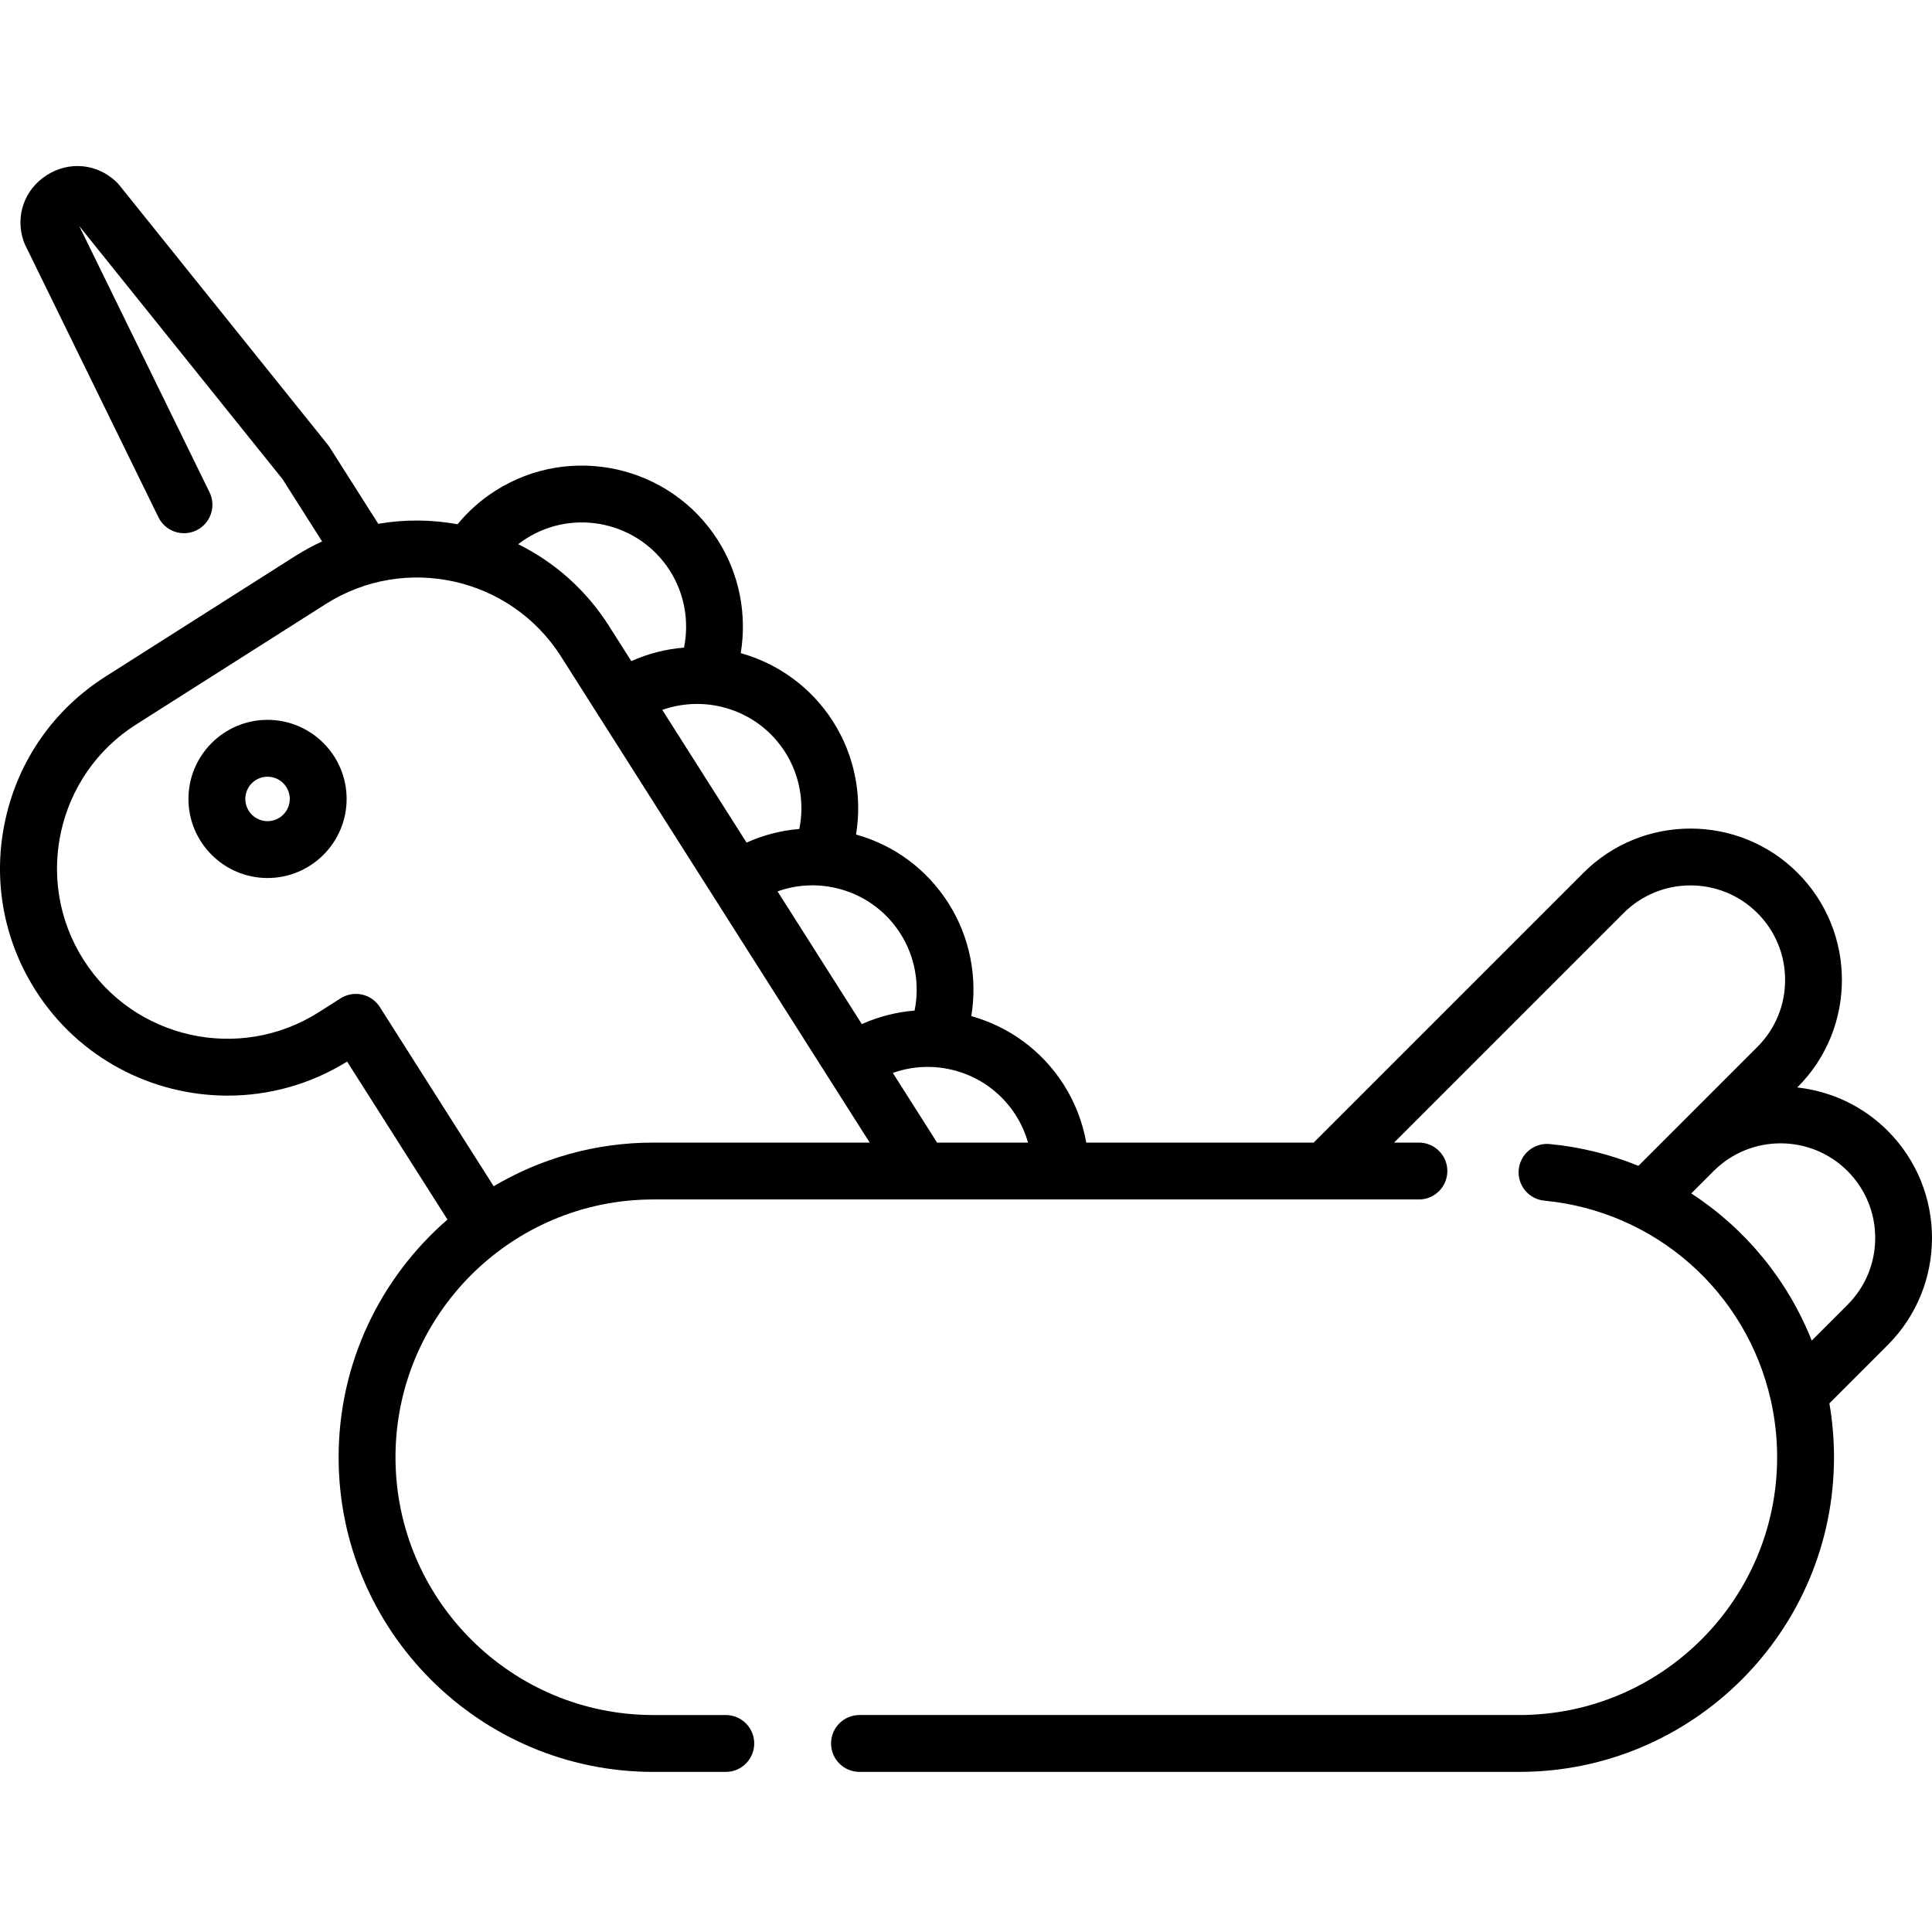 <svg height="511pt" viewBox="0 -43 512 511" width="511pt" xmlns="http://www.w3.org/2000/svg"><path d="m500.262 256.176c-6.703-6.703-15.211-10.527-23.973-11.488l.098-.098c15.652-15.652 15.652-41.121 0-56.773-15.652-15.652-41.117-15.652-56.773 0l-71.48 71.48h-60.262c-.977-5.418-2.973-10.625-5.965-15.336-5.867-9.234-14.715-15.445-24.5-18.188 1.695-10.277-.379-20.973-6.051-29.906-5.699-8.973-14.336-15.371-24.496-18.211 1.691-10.27-.387-20.957-6.055-29.883-5.867-9.234-14.715-15.445-24.5-18.191 1.695-10.273-.375-20.973-6.051-29.906-12.621-19.871-39.062-25.77-58.934-13.145-3.855 2.449-7.219 5.438-10.066 8.898-7.039-1.277-14.129-1.305-21.008-.113l-12.883-20.281c-.152-.234-.312-.461-.488-.68l-55.328-68.887c-.203-.25-.418-.484-.648-.707-5.09-4.902-12.516-5.648-18.477-1.859-5.961 3.785-8.441 10.824-6.172 17.512.105.305.227.602.367.891l35.375 72.281c1.828 3.738 6.34 5.285 10.078 3.453 3.738-1.828 5.285-6.34 3.457-10.078l-34.539-70.574 53.879 67.078 10.492 16.52c-2.43 1.125-4.805 2.406-7.102 3.863l-50.301 31.953c-13.582 8.629-22.988 22.023-26.492 37.727-3.5 15.703-.68 31.828 7.945 45.406 11.461 18.043 30.992 27.922 50.934 27.918 10.836 0 21.797-2.918 31.645-9.023l26.594 41.867c-17.648 15.301-28.844 37.855-28.844 62.988 0 45.98 37.406 83.387 83.387 83.387h19.219c4.16 0 7.531-3.375 7.531-7.535 0-4.164-3.371-7.535-7.531-7.535h-19.219c-37.672 0-68.316-30.648-68.316-68.316 0-37.668 30.645-68.316 68.316-68.316h202.902c4.16 0 7.535-3.371 7.535-7.535 0-4.16-3.375-7.535-7.535-7.535h-6.582l60.824-60.824c9.777-9.777 25.688-9.777 35.461 0 4.738 4.734 7.344 11.031 7.344 17.73 0 6.695-2.605 12.992-7.344 17.73l-22.23 22.234c-.004 0-.008.004-.012.008l-9.285 9.285c-7.375-3-15.266-4.988-23.504-5.777-4.141-.402-7.82 2.637-8.219 6.781-.398 4.141 2.641 7.82 6.781 8.219 29.402 2.82 53.523 24.074 60.027 52.891 1.109 4.926 1.672 10.008 1.672 15.109 0 37.668-30.645 68.312-68.312 68.312h-174.871c-4.16 0-7.535 3.375-7.535 7.535 0 4.164 3.375 7.535 7.535 7.535h174.871c45.977 0 83.383-37.406 83.383-83.383 0-4.797-.414-9.582-1.223-14.281l15.453-15.453c15.652-15.652 15.652-41.121 0-56.773zm-231.074-4.133c1.438 2.266 2.527 4.711 3.254 7.254h-24.109l-11.727-18.465c11.875-4.227 25.543.133 32.582 11.211zm-30.551-48.098c3.855 6.074 5.152 13.414 3.734 20.371-4.746.383-9.469 1.559-13.977 3.586l-22.336-35.176c4.855-1.738 10.113-2.086 15.273-.934 7.199 1.609 13.348 5.922 17.305 12.152zm-30.551-48.094c3.852 6.066 5.148 13.391 3.742 20.34-4.816.387-9.535 1.598-13.984 3.605l-2.648-4.168c-7.348-11.57-14.137-22.262-19.68-30.992 11.871-4.219 25.535.141 32.57 11.215zm-30.551-48.094c3.859 6.074 5.152 13.41 3.734 20.367-4.738.383-9.465 1.559-13.965 3.582-3.688-5.801-5.863-9.23-5.914-9.312-5.996-9.438-14.297-16.852-24.07-21.676.668-.516 1.359-1.012 2.082-1.469 12.859-8.172 29.965-4.352 38.133 8.508zm-46.707 163.109-30.16-47.477c-1.07-1.688-2.766-2.879-4.719-3.316-1.949-.434-3.992-.078-5.68.996l-5.809 3.688c-21.016 13.352-48.977 7.113-62.328-13.906-13.352-21.016-7.113-48.977 13.902-62.328l50.305-31.953c21.02-13.352 48.98-7.113 62.324 13.895.051.078 15.152 23.863 33.812 53.242l48.008 75.594h-57.359c-15.434-.004-29.887 4.227-42.297 11.566zm358.777 31.426-9.48 9.48c-6.426-16.203-17.68-29.734-31.922-39l5.949-5.949c9.777-9.77 25.68-9.766 35.453.008 4.734 4.738 7.344 11.035 7.344 17.734 0 6.691-2.605 12.988-7.344 17.727zm0 0"/><path d="m70.902 147.266c-11.559 0-20.961 9.402-20.961 20.961 0 11.559 9.402 20.957 20.961 20.957 11.555 0 20.957-9.402 20.957-20.957 0-11.559-9.402-20.961-20.957-20.961zm0 26.852c-3.25 0-5.891-2.645-5.891-5.891 0-3.25 2.641-5.891 5.891-5.891 3.246 0 5.891 2.641 5.891 5.891 0 3.246-2.645 5.891-5.891 5.891zm0 0"/></svg>